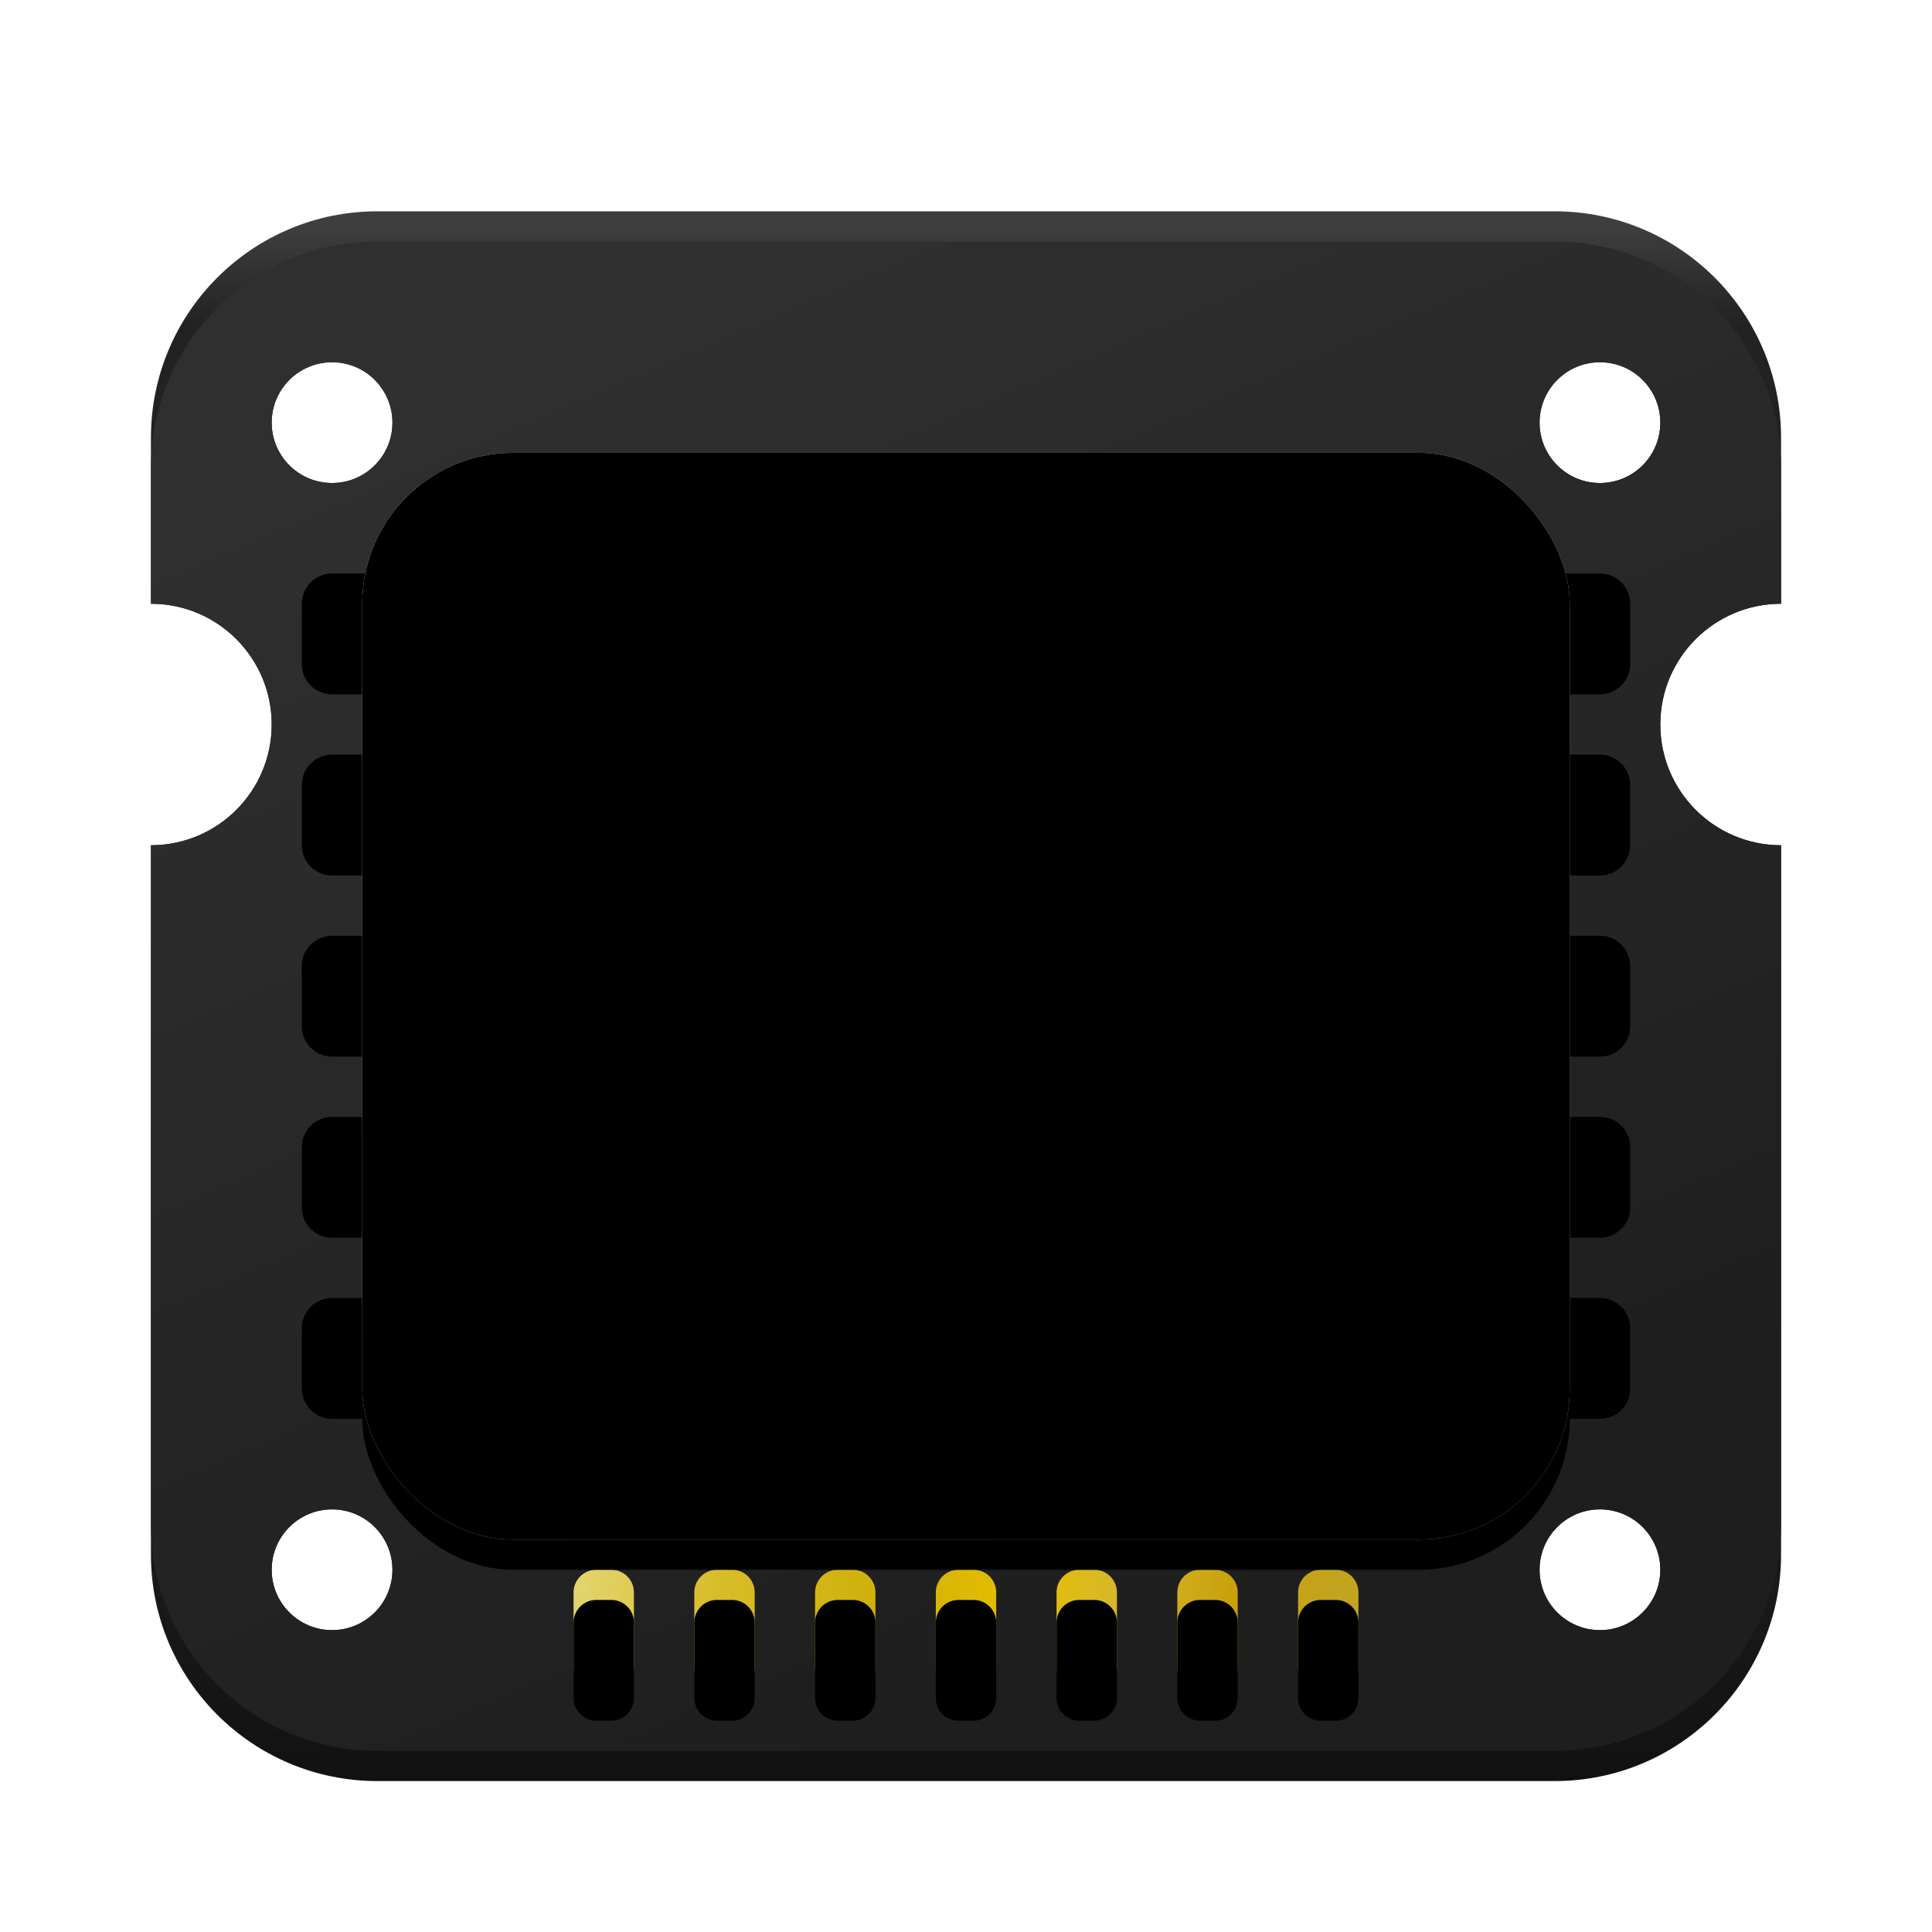 <?xml version="1.0" encoding="UTF-8"?>
<svg width="64px" height="64px" viewBox="0 0 64 64" version="1.1" xmlns="http://www.w3.org/2000/svg" xmlns:xlink="http://www.w3.org/1999/xlink">
    <!-- Generator: Sketch 62 (91390) - https://sketch.com -->
    <title>deepin-devicemanager</title>
    <desc>Created with Sketch.</desc>
    <defs>
        <filter x="-14.8%" y="-15.4%" width="129.6%" height="130.8%" filterUnits="objectBoundingBox" id="filter-1">
            <feOffset dx="0" dy="1" in="SourceAlpha" result="shadowOffsetOuter1"></feOffset>
            <feGaussianBlur stdDeviation="1.5" in="shadowOffsetOuter1" result="shadowBlurOuter1"></feGaussianBlur>
            <feComposite in="shadowBlurOuter1" in2="SourceAlpha" operator="out" result="shadowBlurOuter1"></feComposite>
            <feColorMatrix values="0 0 0 0 0   0 0 0 0 0   0 0 0 0 0  0 0 0 0.2 0" type="matrix" in="shadowBlurOuter1" result="shadowMatrixOuter1"></feColorMatrix>
            <feMerge>
                <feMergeNode in="shadowMatrixOuter1"></feMergeNode>
                <feMergeNode in="SourceGraphic"></feMergeNode>
            </feMerge>
        </filter>
        <linearGradient x1="50%" y1="1.467%" x2="50%" y2="100%" id="linearGradient-2">
            <stop stop-color="#3E3E3E" offset="0%"></stop>
            <stop stop-color="#222222" offset="6.275%"></stop>
            <stop stop-color="#1A1A1A" offset="86.886%"></stop>
            <stop stop-color="#111111" offset="100%"></stop>
        </linearGradient>
        <linearGradient x1="26.256%" y1="7.134%" x2="66.07%" y2="91.25%" id="linearGradient-3">
            <stop stop-color="#2F2F2F" offset="0%"></stop>
            <stop stop-color="#1E1E1E" offset="100%"></stop>
        </linearGradient>
        <path d="M48,36 C48.552,36 49,36.448 49,37 L49,39 C49,39.552 48.552,40 48,40 L6,40 C5.448,40 5,39.552 5,39 L5,37 C5,36.448 5.448,36 6,36 L48,36 Z M48,30 C48.552,30 49,30.448 49,31 L49,33 C49,33.552 48.552,34 48,34 L6,34 C5.448,34 5,33.552 5,33 L5,31 C5,30.448 5.448,30 6,30 L48,30 Z M48,24 C48.552,24 49,24.448 49,25 L49,27 C49,27.552 48.552,28 48,28 L6,28 C5.448,28 5,27.552 5,27 L5,25 C5,24.448 5.448,24 6,24 L48,24 Z M48,18 C48.552,18 49,18.448 49,19 L49,21 C49,21.552 48.552,22 48,22 L6,22 C5.448,22 5,21.552 5,21 L5,19 C5,18.448 5.448,18 6,18 L48,18 Z M48,12 C48.552,12 49,12.448 49,13 L49,15 C49,15.552 48.552,16 48,16 L6,16 C5.448,16 5,15.552 5,15 L5,13 C5,12.448 5.448,12 6,12 L48,12 Z" id="path-4"></path>
        <filter x="-1.1%" y="-1.8%" width="102.3%" height="103.6%" filterUnits="objectBoundingBox" id="filter-5">
            <feOffset dx="0" dy="1" in="SourceAlpha" result="shadowOffsetInner1"></feOffset>
            <feComposite in="shadowOffsetInner1" in2="SourceAlpha" operator="arithmetic" k2="-1" k3="1" result="shadowInnerInner1"></feComposite>
            <feColorMatrix values="0 0 0 0 0   0 0 0 0 0   0 0 0 0 0  0 0 0 0.183 0" type="matrix" in="shadowInnerInner1" result="shadowMatrixInner1"></feColorMatrix>
            <feOffset dx="0" dy="-1" in="SourceAlpha" result="shadowOffsetInner2"></feOffset>
            <feComposite in="shadowOffsetInner2" in2="SourceAlpha" operator="arithmetic" k2="-1" k3="1" result="shadowInnerInner2"></feComposite>
            <feColorMatrix values="0 0 0 0 1   0 0 0 0 1   0 0 0 0 1  0 0 0 0.12 0" type="matrix" in="shadowInnerInner2" result="shadowMatrixInner2"></feColorMatrix>
            <feMerge>
                <feMergeNode in="shadowMatrixInner1"></feMergeNode>
                <feMergeNode in="shadowMatrixInner2"></feMergeNode>
            </feMerge>
        </filter>
        <linearGradient x1="0%" y1="49.003%" x2="100%" y2="50.995%" id="linearGradient-6">
            <stop stop-color="#E2D46C" offset="0%"></stop>
            <stop stop-color="#D7BC26" offset="18.149%"></stop>
            <stop stop-color="#CFB009" offset="38.886%"></stop>
            <stop stop-color="#E7BF00" offset="56.473%"></stop>
            <stop stop-color="#D5B630" offset="70.402%"></stop>
            <stop stop-color="#C9A10A" offset="83.443%"></stop>
            <stop stop-color="#C2A422" offset="100%"></stop>
        </linearGradient>
        <path d="M15.25,45 C15.664,45 16,45.336 16,45.75 L16,48.25 C16,48.664 15.664,49 15.25,49 L14.75,49 C14.336,49 14,48.664 14,48.25 L14,45.75 C14,45.336 14.336,45 14.75,45 L15.25,45 Z M19.25,45 C19.664,45 20,45.336 20,45.75 L20,48.25 C20,48.664 19.664,49 19.25,49 L18.75,49 C18.336,49 18,48.664 18,48.25 L18,45.75 C18,45.336 18.336,45 18.75,45 L19.25,45 Z M23.25,45 C23.664,45 24,45.336 24,45.75 L24,48.25 C24,48.664 23.664,49 23.25,49 L22.75,49 C22.336,49 22,48.664 22,48.25 L22,45.75 C22,45.336 22.336,45 22.75,45 L23.25,45 Z M27.25,45 C27.664,45 28,45.336 28,45.75 L28,48.25 C28,48.664 27.664,49 27.25,49 L26.75,49 C26.336,49 26,48.664 26,48.25 L26,45.75 C26,45.336 26.336,45 26.75,45 L27.25,45 Z M31.25,45 C31.664,45 32,45.336 32,45.75 L32,48.25 C32,48.664 31.664,49 31.25,49 L30.75,49 C30.336,49 30,48.664 30,48.25 L30,45.75 C30,45.336 30.336,45 30.75,45 L31.25,45 Z M35.25,45 C35.664,45 36,45.336 36,45.75 L36,48.25 C36,48.664 35.664,49 35.25,49 L34.75,49 C34.336,49 34,48.664 34,48.25 L34,45.75 C34,45.336 34.336,45 34.75,45 L35.25,45 Z M39.25,45 C39.664,45 40,45.336 40,45.75 L40,48.25 C40,48.664 39.664,49 39.25,49 L38.75,49 C38.336,49 38,48.664 38,48.25 L38,45.75 C38,45.336 38.336,45 38.75,45 L39.25,45 Z" id="path-7"></path>
        <filter x="-1.9%" y="-12.5%" width="103.8%" height="125.0%" filterUnits="objectBoundingBox" id="filter-8">
            <feOffset dx="0" dy="1" in="SourceAlpha" result="shadowOffsetInner1"></feOffset>
            <feComposite in="shadowOffsetInner1" in2="SourceAlpha" operator="arithmetic" k2="-1" k3="1" result="shadowInnerInner1"></feComposite>
            <feColorMatrix values="0 0 0 0 0.927   0 0 0 0 0.559   0 0 0 0 0  0 0 0 0.55 0" type="matrix" in="shadowInnerInner1"></feColorMatrix>
        </filter>
        <linearGradient x1="25.707%" y1="5.31%" x2="75.49%" y2="95.833%" id="linearGradient-9">
            <stop stop-color="#AAFBE7" offset="0.069%"></stop>
            <stop stop-color="#6CACFF" offset="100%"></stop>
        </linearGradient>
        <rect id="path-10" x="7" y="8" width="40" height="36" rx="5"></rect>
        <filter x="-8.8%" y="-6.9%" width="117.5%" height="119.4%" filterUnits="objectBoundingBox" id="filter-11">
            <feOffset dx="0" dy="1" in="SourceAlpha" result="shadowOffsetOuter1"></feOffset>
            <feGaussianBlur stdDeviation="1" in="shadowOffsetOuter1" result="shadowBlurOuter1"></feGaussianBlur>
            <feColorMatrix values="0 0 0 0 0   0 0 0 0 0   0 0 0 0 0  0 0 0 0.515 0" type="matrix" in="shadowBlurOuter1"></feColorMatrix>
        </filter>
        <filter x="-7.5%" y="-5.6%" width="115.0%" height="116.7%" filterUnits="objectBoundingBox" id="filter-12">
            <feGaussianBlur stdDeviation="0.5" in="SourceAlpha" result="shadowBlurInner1"></feGaussianBlur>
            <feOffset dx="0" dy="-1" in="shadowBlurInner1" result="shadowOffsetInner1"></feOffset>
            <feComposite in="shadowOffsetInner1" in2="SourceAlpha" operator="arithmetic" k2="-1" k3="1" result="shadowInnerInner1"></feComposite>
            <feColorMatrix values="0 0 0 0 0   0 0 0 0 0.051   0 0 0 0 0.262  0 0 0 0.251 0" type="matrix" in="shadowInnerInner1" result="shadowMatrixInner1"></feColorMatrix>
            <feGaussianBlur stdDeviation="0.5" in="SourceAlpha" result="shadowBlurInner2"></feGaussianBlur>
            <feOffset dx="0" dy="1" in="shadowBlurInner2" result="shadowOffsetInner2"></feOffset>
            <feComposite in="shadowOffsetInner2" in2="SourceAlpha" operator="arithmetic" k2="-1" k3="1" result="shadowInnerInner2"></feComposite>
            <feColorMatrix values="0 0 0 0 0.839   0 0 0 0 1   0 0 0 0 0.969  0 0 0 0.568 0" type="matrix" in="shadowInnerInner2" result="shadowMatrixInner2"></feColorMatrix>
            <feMerge>
                <feMergeNode in="shadowMatrixInner1"></feMergeNode>
                <feMergeNode in="shadowMatrixInner2"></feMergeNode>
            </feMerge>
        </filter>
        <linearGradient x1="50%" y1="0.523%" x2="50%" y2="100%" id="linearGradient-13">
            <stop stop-color="#000000" stop-opacity="0.8" offset="0%"></stop>
            <stop stop-color="#000000" stop-opacity="0.531" offset="99.472%"></stop>
        </linearGradient>
    </defs>
    <g id="deepin-devicemanager" stroke="none" stroke-width="1" fill="none" fill-rule="evenodd">
        <g id="编组" filter="url(#filter-1)" transform="translate(5, 6)">
            <path d="M46.5,0 C50.642,-1.64907639e-15 54,3.358 54,7.5 L54,13 L54,13 C51.791,13 50,14.791 50,17 C50,19.209 51.791,21 54,21 L54,44.5 C54,48.642 50.642,52 46.5,52 L7.5,52 C3.358,52 0,48.642 0,44.5 L-4.4095283e-13,21 L-4.4095283e-13,21 C2.209,21 4,19.209 4,17 C4,14.791 2.209,13 -4.4095283e-13,13 L0,7.5 C0,3.358 3.358,7.6089797e-16 7.5,0 L46.5,0 Z M6,43 C4.895,43 4,43.895 4,45 C4,46.105 4.895,47 6,47 C7.105,47 8,46.105 8,45 C8,43.895 7.105,43 6,43 Z M48,43 C46.895,43 46,43.895 46,45 C46,46.105 46.895,47 48,47 C49.105,47 50,46.105 50,45 C50,43.895 49.105,43 48,43 Z M6,5 C4.895,5 4,5.895 4,7 C4,8.105 4.895,9 6,9 C7.105,9 8,8.105 8,7 C8,5.895 7.105,5 6,5 Z M48,5 C46.895,5 46,5.895 46,7 C46,8.105 46.895,9 48,9 C49.105,9 50,8.105 50,7 C50,5.895 49.105,5 48,5 Z" id="形状结合" fill="url(#linearGradient-2)"></path>
            <path d="M46.5,1 C50.643,1 54,4.358 54,8.5 L54,13 L54,13 C51.791,13 50,14.791 50,17 C50,19.209 51.791,21 54,21 L54,43.5 C54,47.642 50.643,51 46.5,51 L7.5,51 C3.358,51 0,47.642 0,43.5 L0,21 L0,21 C2.209,21 4,19.209 4,17 C4,14.791 2.209,13 0,13 L0,8.5 C0,4.358 3.358,1 7.5,1 L46.5,1 Z M6,43 C4.895,43 4,43.895 4,45 C4,46.105 4.895,47 6,47 C7.105,47 8,46.105 8,45 C8,43.895 7.105,43 6,43 Z M48,43 C46.895,43 46,43.895 46,45 C46,46.105 46.895,47 48,47 C49.105,47 50,46.105 50,45 C50,43.895 49.105,43 48,43 Z M6,5 C4.895,5 4,5.895 4,7 C4,8.105 4.895,9 6,9 C7.105,9 8,8.105 8,7 C8,5.895 7.105,5 6,5 Z M48,5 C46.895,5 46,5.895 46,7 C46,8.105 46.895,9 48,9 C49.105,9 50,8.105 50,7 C50,5.895 49.105,5 48,5 Z" id="形状结合备份" fill="url(#linearGradient-3)"></path>
            <g id="形状结合">
                <use fill-opacity="0.35" fill="#000000" fill-rule="evenodd" xlink:href="#path-4"></use>
                <use fill="black" fill-opacity="1" filter="url(#filter-5)" xlink:href="#path-4"></use>
            </g>
            <g id="形状结合">
                <use fill="url(#linearGradient-6)" fill-rule="evenodd" xlink:href="#path-7"></use>
                <use fill="black" fill-opacity="1" filter="url(#filter-8)" xlink:href="#path-7"></use>
            </g>
            <g id="矩形">
                <use fill="black" fill-opacity="1" filter="url(#filter-11)" xlink:href="#path-10"></use>
                <use fill="url(#linearGradient-9)" fill-rule="evenodd" xlink:href="#path-10"></use>
                <use fill="black" fill-opacity="1" filter="url(#filter-12)" xlink:href="#path-10"></use>
            </g>
            <path d="M15.677,14.343 L17.675,13.687 L18.345,15.538 L16.348,16.194 L15.677,14.343 Z M16.275,24.337 L15.736,17.314 L17.748,16.653 L18.287,23.676 L16.275,24.337 Z M22.246,23.678 L20.323,24.342 L19.784,17.323 L21.493,16.675 L21.923,17.561 C22.525,16.906 23.255,16.582 24.109,16.582 C24.544,16.582 24.941,16.663 25.301,16.825 C25.674,16.992 25.954,17.209 26.146,17.469 C26.335,17.725 26.466,18.015 26.541,18.34 C26.61,18.644 26.646,19.078 26.646,19.644 L26.646,23.672 L24.892,24.346 L24.346,20.44 C24.347,19.716 24.318,19.247 24.245,19.036 C23.224,18.501 22.992,18.573 22.788,18.719 C22.585,18.862 22.447,19.053 22.372,19.29 C22.284,19.567 22.246,20.079 22.246,20.825 L22.246,23.678 Z M30.166,23.513 L28.397,24.194 L27.887,18.533 C27.6,18.515 27.396,18.461 27.254,18.389 C26.806,17.321 26.948,17.093 27.043,16.915 L27.867,16.19 C27.875,15.613 27.945,15.18 28.068,14.887 C28.21,14.548 28.467,14.269 28.849,14.056 C29.208,13.855 29.661,13.75 30.21,13.75 C30.822,13.75 31.419,13.857 32.001,14.072 L31.667,15.846 C31.31,15.733 30.969,15.676 30.646,15.676 L30.942,16.648 C31.729,17.946 31.359,18.056 31.314,18.269 L30.166,18.496 L30.166,23.513 Z M32.199,18.335 C32.518,17.713 32.969,17.238 33.552,16.911 C34.128,16.587 34.772,16.423 35.484,16.423 C36.587,16.423 37.49,16.796 38.194,17.534 C38.896,18.268 39.25,19.194 39.25,20.317 C39.25,21.448 38.892,22.383 38.185,23.126 C37.473,23.874 36.578,24.25 35.496,24.25 C34.833,24.25 34.201,24.096 33.599,23.787 C32.986,23.472 32.52,23.011 32.201,22.403 C31.889,21.81 31.73,21.089 31.73,20.238 C31.73,19.582 31.886,18.948 32.199,18.335 Z M34.075,20.337 C34.075,20.957 34.207,21.439 34.494,21.77 C34.763,22.081 35.095,22.238 35.49,22.238 C35.885,22.238 36.215,22.081 36.482,21.771 C36.768,21.439 36.899,20.953 36.899,20.323 C36.899,19.711 36.768,19.234 36.482,18.902 C36.215,18.592 35.885,18.435 35.49,18.435 C35.095,18.435 34.763,18.592 34.494,18.903 C34.207,19.235 34.075,19.716 34.075,20.337 Z" id="info" stroke-opacity="0.05" stroke="#000000" stroke-width="0.5" fill-opacity="0.33" fill="#000000" fill-rule="nonzero"></path>
            <path d="M20,37 C20.552,37 21,37.448 21,38 C21,38.552 20.552,39 20,39 L15,39 C14.448,39 14,38.552 14,38 C14,37.448 14.448,37 15,37 L20,37 Z M29,37 C29.552,37 30,37.448 30,38 C30,38.552 29.552,39 29,39 L23,39 C22.448,39 22,38.552 22,38 C22,37.448 22.448,37 23,37 L29,37 Z M38,37 C38.552,37 39,37.448 39,38 C39,38.552 38.552,39 38,39 L32,39 C31.448,39 31,38.552 31,38 C31,37.448 31.448,37 32,37 L38,37 Z M19,34 C19.552,34 20,34.448 20,35 C20,35.552 19.552,36 19,36 L15,36 C14.448,36 14,35.552 14,35 C14,34.448 14.448,34 15,34 L19,34 Z M35,34 C35.552,34 36,34.448 36,35 C36,35.552 35.552,36 35,36 L23,36 C22.448,36 22,35.552 22,35 C22,34.448 22.448,34 23,34 L35,34 Z M17,31 C17.552,31 18,31.448 18,32 C18,32.552 17.552,33 17,33 L15,33 C14.448,33 14,32.552 14,32 C14,31.448 14.448,31 15,31 L17,31 Z M26,31 C26.552,31 27,31.448 27,32 C27,32.552 26.552,33 26,33 L23,33 C22.448,33 22,32.552 22,32 C22,31.448 22.448,31 23,31 L26,31 Z M36,31 C36.552,31 37,31.448 37,32 C37,32.552 36.552,33 36,33 L29,33 C28.448,33 28,32.552 28,32 C28,31.448 28.448,31 29,31 L36,31 Z M41,31 C41.552,31 42,31.448 42,32 C42,32.552 41.552,33 41,33 L39,33 C38.448,33 38,32.552 38,32 C38,31.448 38.448,31 39,31 L41,31 Z M18.5,28 C19.052,28 19.5,28.448 19.5,29 C19.5,29.552 19.052,30 18.5,30 L15,30 C14.448,30 14,29.552 14,29 C14,28.448 14.448,28 15,28 L18.5,28 Z M29,28 C29.552,28 30,28.448 30,29 C30,29.552 29.552,30 29,30 L22.5,30 C21.948,30 21.5,29.552 21.5,29 C21.5,28.448 21.948,28 22.5,28 L29,28 Z M36.75,28 C37.302,28 37.75,28.448 37.75,29 C37.75,29.552 37.302,30 36.75,30 L32,30 C31.448,30 31,29.552 31,29 C31,28.448 31.448,28 32,28 L36.75,28 Z" id="形状结合" fill="url(#linearGradient-13)" opacity="0.229"></path>
        </g>
    </g>
</svg>